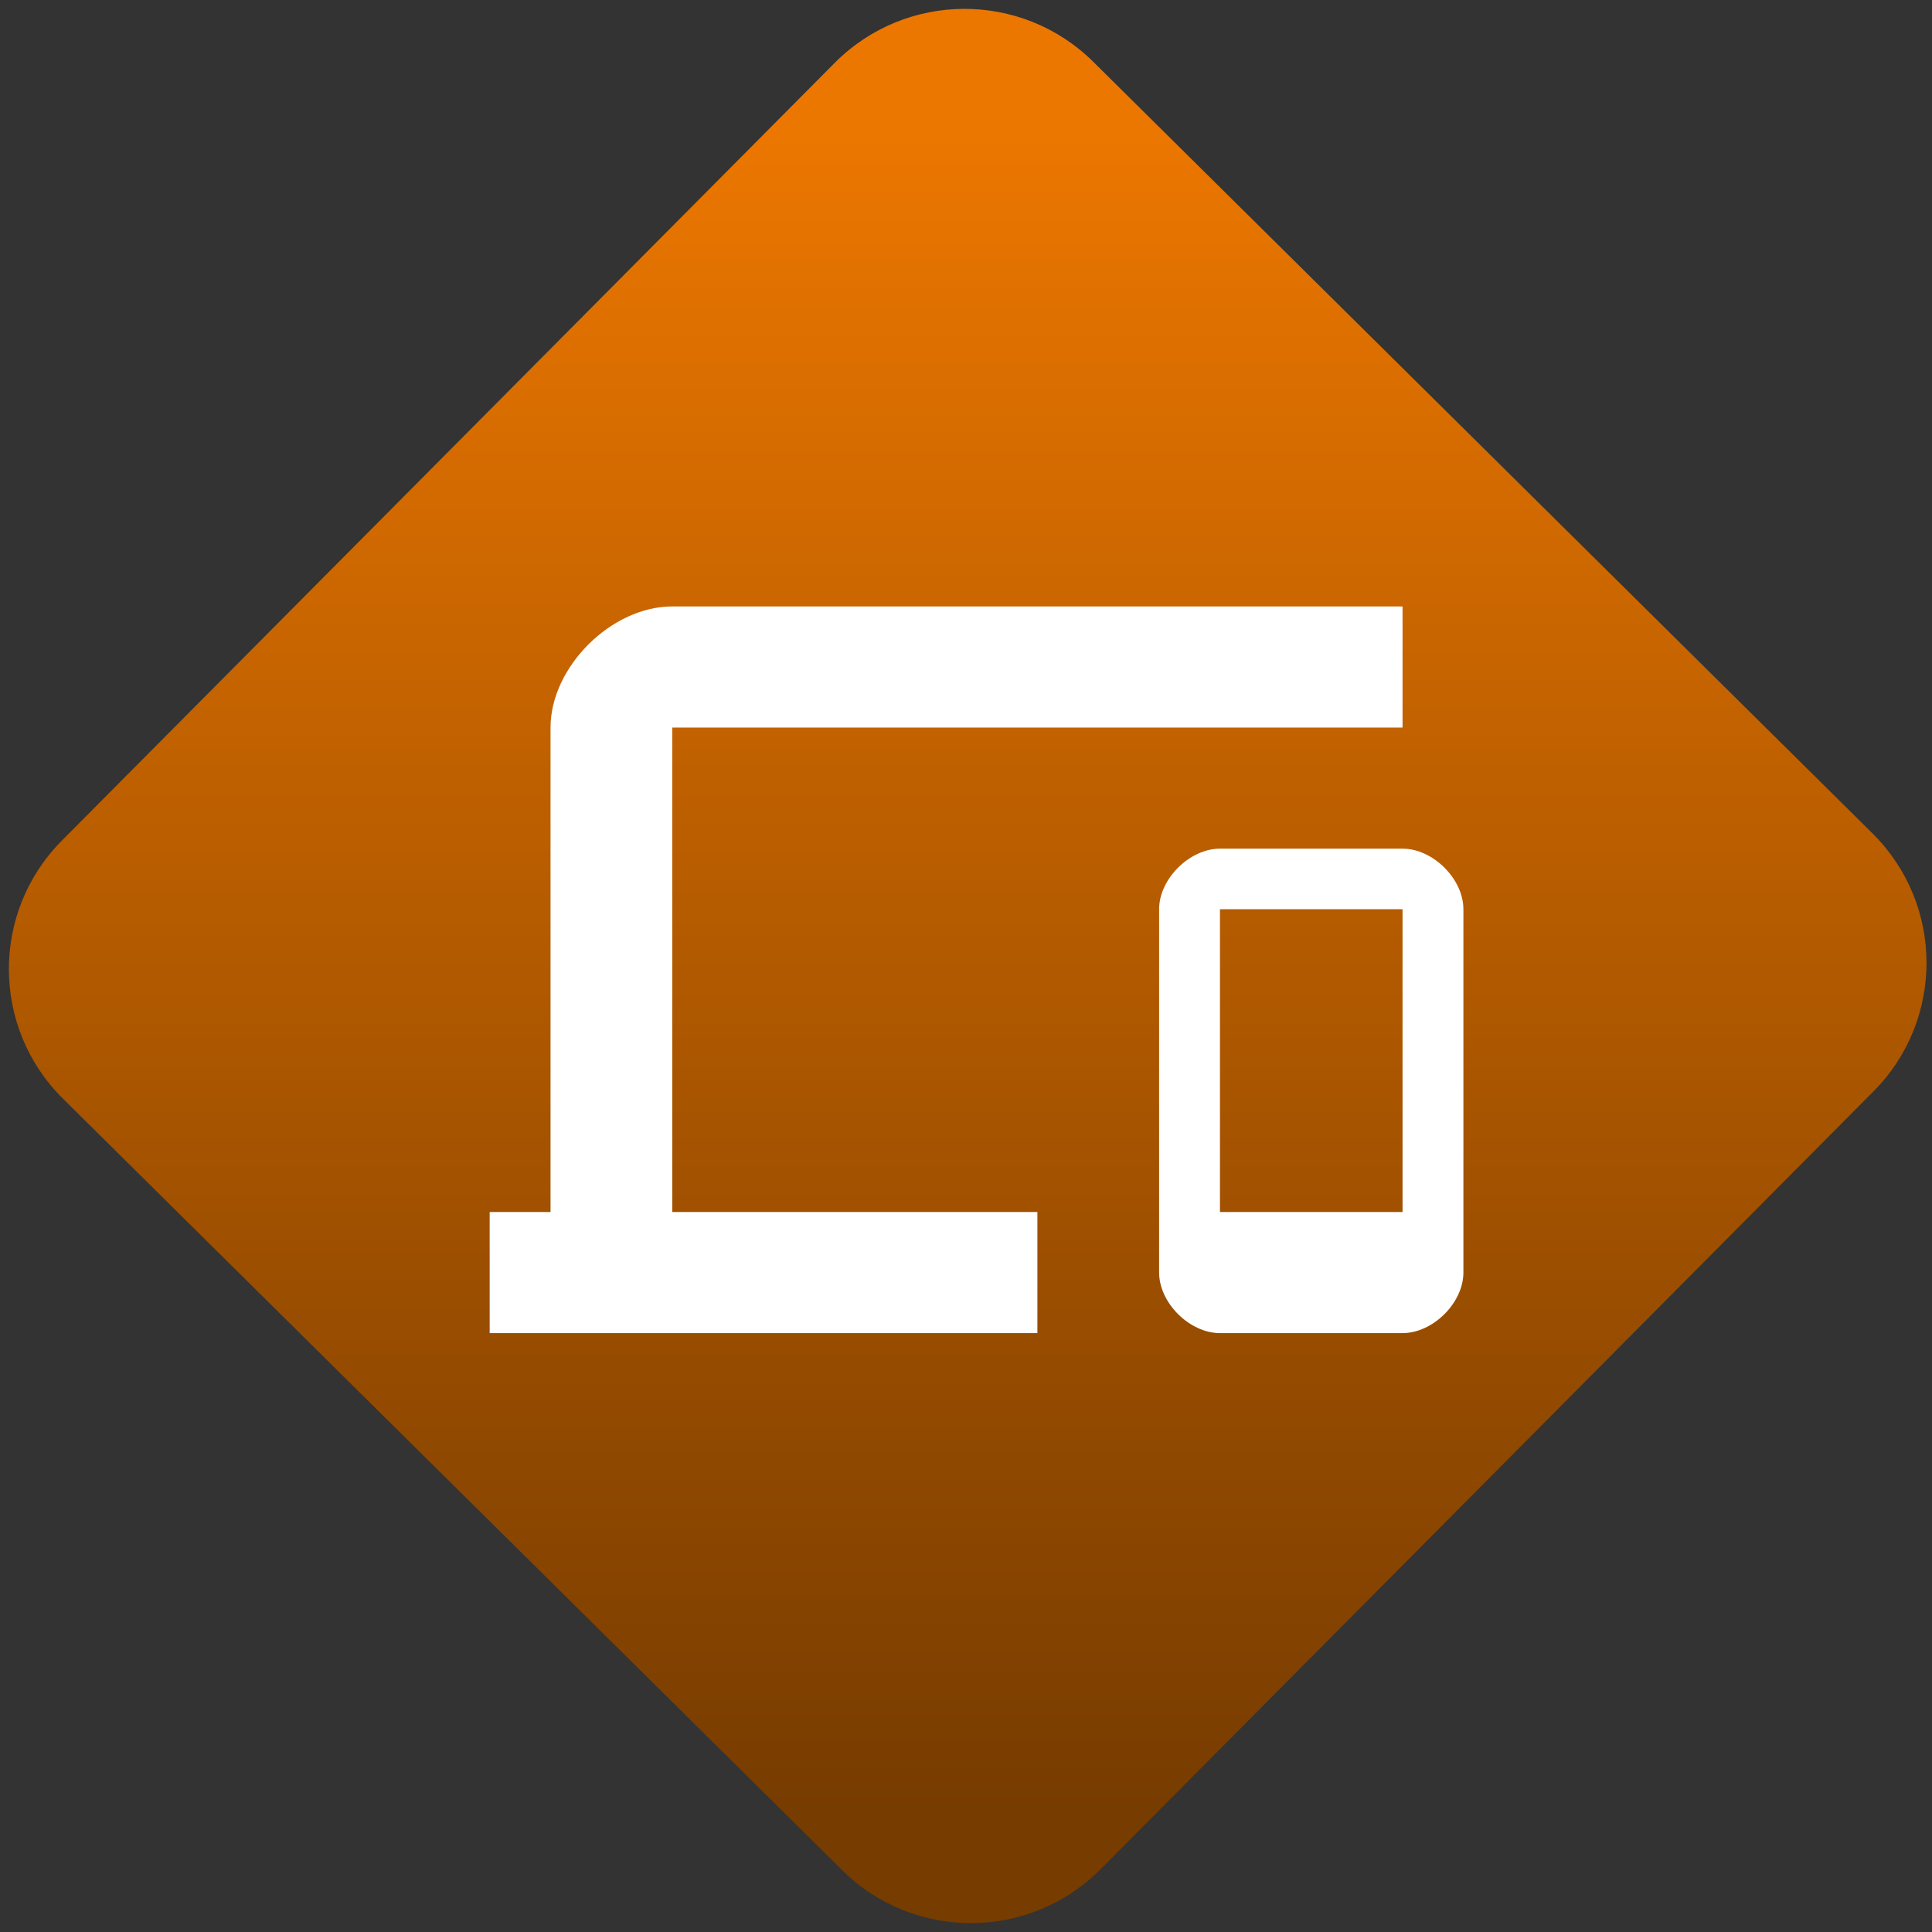<svg width="64" height="64" viewBox="0 0 64 64" version="1.1"><rect x="0" y="0" width="64" height="64" fill="#333333" stroke="none"/><defs><linearGradient id="linear-pattern-0" gradientUnits="userSpaceOnUse" x1="0" y1="0" x2="0" y2="1" gradientTransform="matrix(60, 0, 0, 56, 0, 4)"><stop offset="0" stop-color="#ec7700" stop-opacity="1"/><stop offset="1" stop-color="#773c00" stop-opacity="1"/></linearGradient></defs><path fill="url(#linear-pattern-0)" fill-opacity="1" d="M 36.219 2.051 L 62.027 27.605 C 64.402 29.957 64.418 33.785 62.059 36.156 L 36.461 61.918 C 34.105 64.289 30.27 64.305 27.895 61.949 L 2.086 36.395 C -0.289 34.043 -0.305 30.215 2.051 27.844 L 27.652 2.082 C 30.008 -0.289 33.844 -0.305 36.219 2.051 Z M 36.219 2.051 " /><g transform="matrix(1.008,0,0,1.003,16.221,16.077)"><path fill-rule="nonzero" fill="rgb(100%, 100%, 100%)" fill-opacity="1" d="M 6 8 L 30 8 L 30 4 L 6 4 C 4 4 2 6 2 8 L 2 24 L 0 24 L 0 28 L 18 28 L 18 24 L 6 24 Z M 30 12 L 24 12 C 23 12 22 13 22 14 L 22 26 C 22 27 23 28 24 28 L 30 28 C 31 28 32 27 32 26 L 32 14 C 32 13 31 12 30 12 Z M 30 24 L 24 24 L 24 14 L 30 14 Z M 30 24 "/></g></svg>
